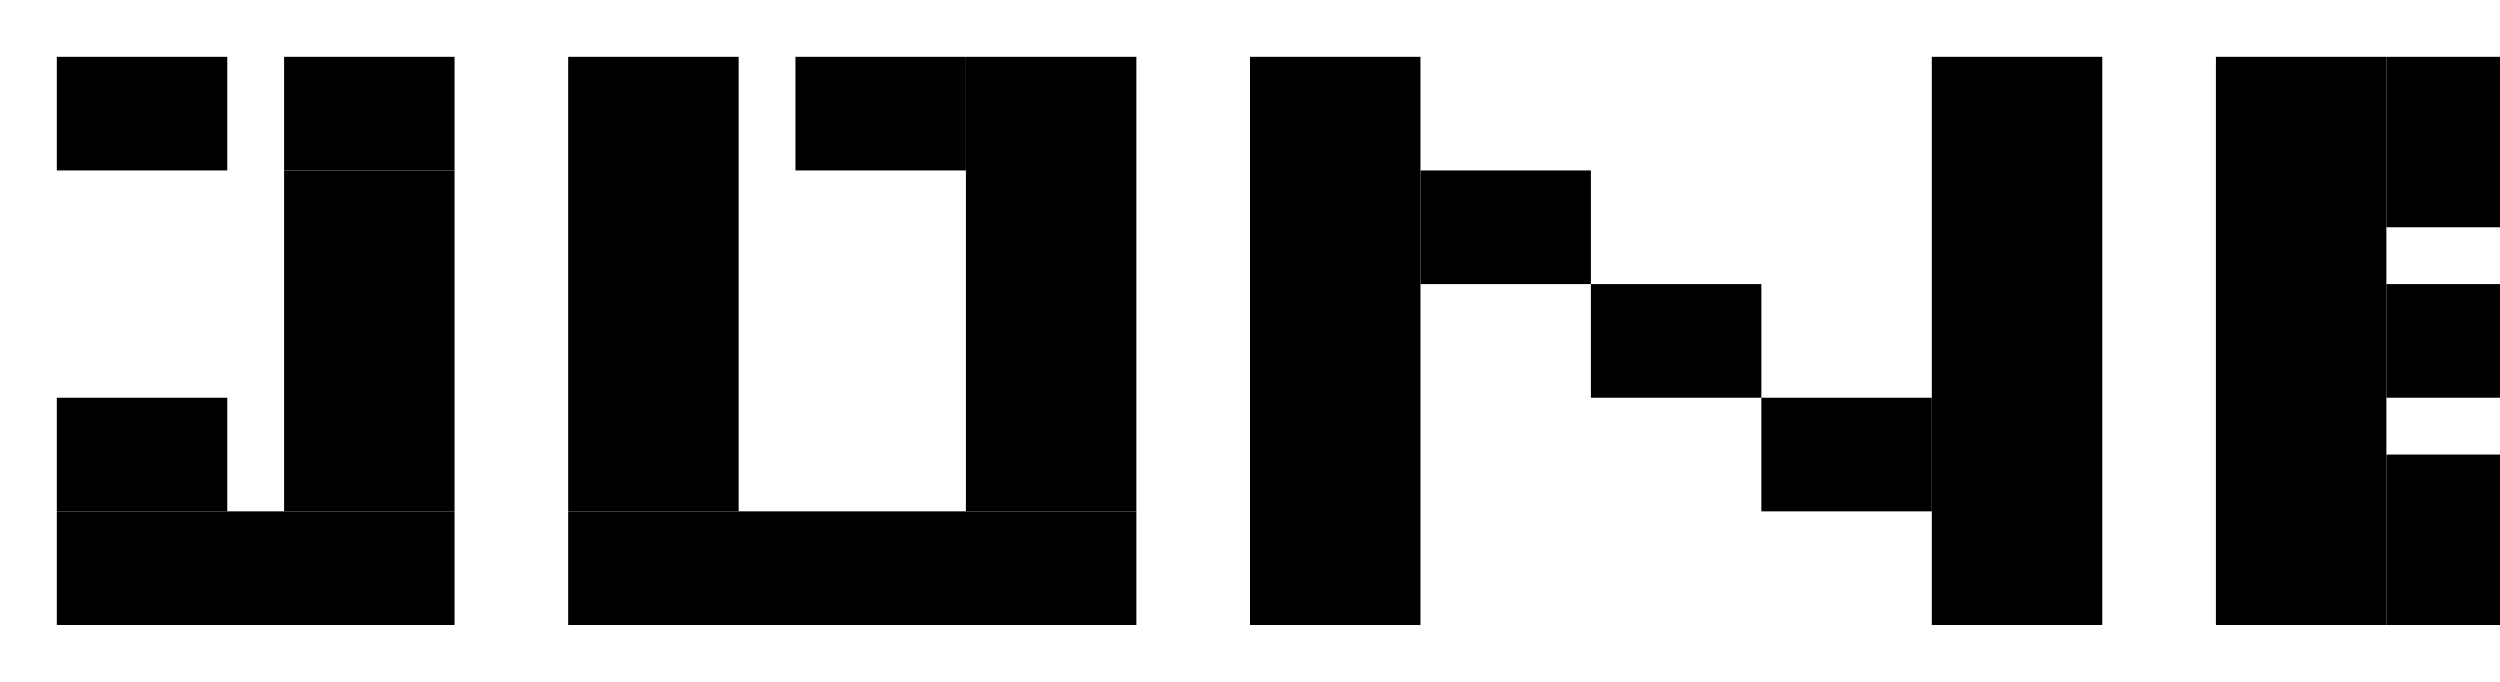 <svg xmlns="http://www.w3.org/2000/svg" viewBox="0 0 440 120" fill="none">
  <!-- J -->
  <rect x="10" y="10" width="30" height="20" fill="#000"/>
  <rect x="50" y="10" width="30" height="20" fill="#000"/>
  <rect x="50" y="30" width="30" height="60" fill="#000"/>
  <rect x="10" y="70" width="30" height="20" fill="#000"/>
  <rect x="10" y="90" width="70" height="20" fill="#000"/>

  <!-- U -->
  <rect x="100" y="10" width="30" height="80" fill="#000"/>
  <rect x="140" y="10" width="30" height="20" fill="#000"/>
  <rect x="170" y="10" width="30" height="80" fill="#000"/>
  <rect x="100" y="90" width="100" height="20" fill="#000"/>

  <!-- N -->
  <rect x="220" y="10" width="30" height="100" fill="#000"/>
  <rect x="250" y="30" width="30" height="20" fill="#000"/>
  <rect x="280" y="50" width="30" height="20" fill="#000"/>
  <rect x="310" y="70" width="30" height="20" fill="#000"/>
  <rect x="340" y="10" width="30" height="100" fill="#000"/>

  <!-- K -->
  <rect x="390" y="10" width="30" height="100" fill="#000"/>
  <rect x="420" y="10" width="30" height="30" fill="#000"/>
  <rect x="420" y="50" width="30" height="20" fill="#000"/>
  <rect x="420" y="80" width="30" height="30" fill="#000"/>
</svg>
